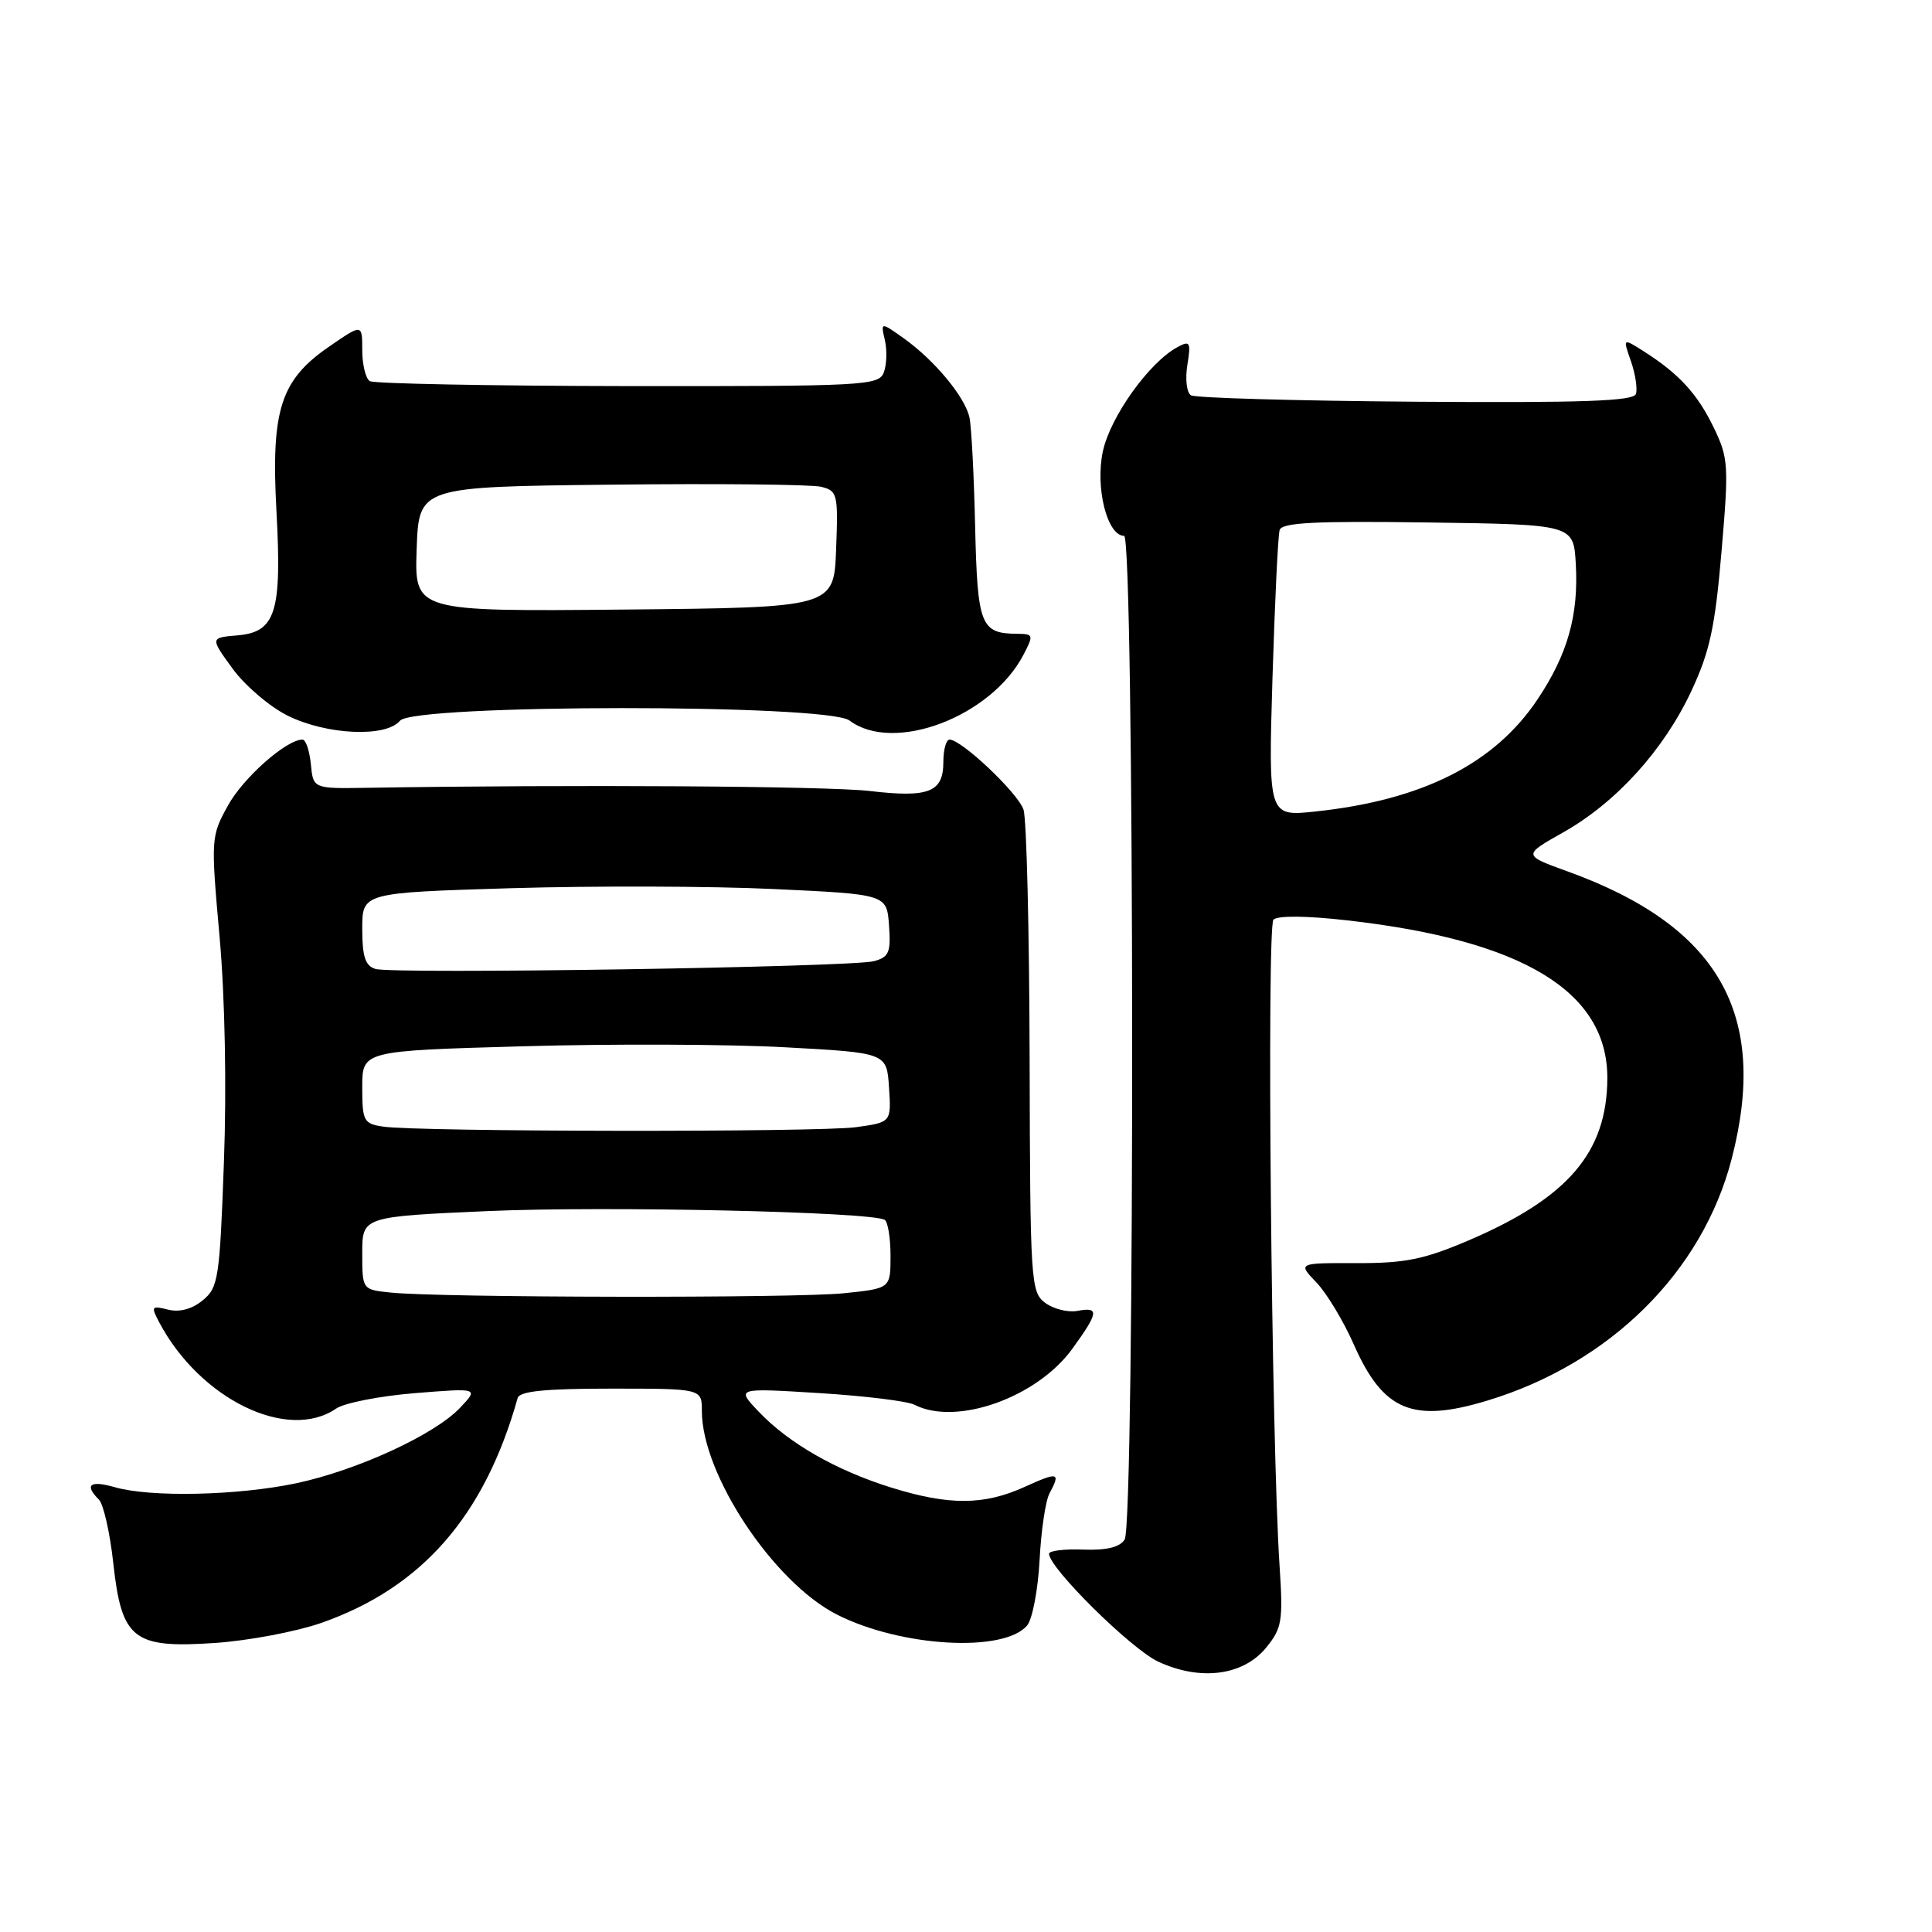 <?xml version="1.0" encoding="UTF-8" standalone="no"?>
<!DOCTYPE svg PUBLIC "-//W3C//DTD SVG 1.1//EN" "http://www.w3.org/Graphics/SVG/1.1/DTD/svg11.dtd" >
<svg xmlns="http://www.w3.org/2000/svg" xmlns:xlink="http://www.w3.org/1999/xlink" version="1.1" viewBox="0 0 256 256">
 <g >
 <path fill="currentColor"
d=" M 167.78 218.31 C 169.87 215.75 170.03 214.78 169.55 207.50 C 168.47 191.26 167.83 122.77 168.74 121.86 C 169.30 121.30 173.15 121.34 178.58 121.96 C 201.85 124.60 213.03 131.41 212.98 142.90 C 212.93 152.70 207.77 158.72 194.62 164.35 C 188.70 166.88 186.19 167.39 179.73 167.37 C 171.96 167.35 171.96 167.35 174.43 169.93 C 175.78 171.34 178.02 175.04 179.39 178.16 C 183.28 186.96 187.18 188.59 197.10 185.58 C 213.35 180.65 225.58 168.54 229.46 153.54 C 234.41 134.39 227.76 122.73 207.75 115.48 C 201.77 113.32 201.77 113.32 207.14 110.29 C 214.16 106.33 220.46 99.38 224.12 91.55 C 226.55 86.36 227.26 83.09 228.11 73.09 C 229.09 61.65 229.03 60.69 227.07 56.64 C 224.91 52.17 222.45 49.50 217.77 46.53 C 215.03 44.79 215.03 44.79 216.11 47.87 C 216.70 49.57 216.99 51.52 216.77 52.20 C 216.45 53.15 209.74 53.39 187.60 53.23 C 171.78 53.11 158.37 52.73 157.81 52.38 C 157.24 52.03 157.03 50.23 157.33 48.37 C 157.82 45.33 157.69 45.09 156.03 45.99 C 152.29 47.99 147.11 55.22 146.13 59.83 C 145.11 64.64 146.71 71.00 148.95 71.00 C 150.32 71.00 150.40 201.83 149.02 204.00 C 148.37 205.02 146.63 205.44 143.54 205.33 C 141.04 205.23 139.00 205.48 139.00 205.88 C 139.00 207.75 149.86 218.49 153.46 220.17 C 159.04 222.78 164.74 222.04 167.78 218.31 Z  M 42.50 215.07 C 55.86 210.42 64.20 200.90 68.59 185.25 C 68.84 184.34 72.20 184.00 80.97 184.00 C 93.00 184.00 93.00 184.00 93.00 186.96 C 93.00 195.38 102.49 209.67 110.90 213.94 C 119.40 218.25 133.07 219.02 136.11 215.37 C 136.80 214.53 137.54 210.65 137.75 206.74 C 137.95 202.84 138.54 198.85 139.06 197.89 C 140.57 195.08 140.24 194.99 135.75 197.03 C 130.37 199.47 125.76 199.49 118.12 197.12 C 110.78 194.83 104.51 191.24 100.52 187.04 C 97.54 183.91 97.54 183.91 108.52 184.59 C 114.56 184.96 120.26 185.66 121.18 186.14 C 126.72 188.98 137.40 185.19 142.09 178.72 C 145.59 173.88 145.69 173.15 142.75 173.70 C 141.51 173.93 139.60 173.45 138.50 172.64 C 136.58 171.21 136.50 169.95 136.43 140.33 C 136.39 123.37 136.03 108.50 135.62 107.28 C 134.89 105.08 127.41 98.00 125.82 98.00 C 125.37 98.00 125.00 99.33 125.00 100.95 C 125.00 104.98 123.10 105.73 115.23 104.81 C 109.59 104.16 75.91 103.94 48.50 104.39 C 41.50 104.50 41.50 104.50 41.19 101.25 C 41.01 99.46 40.52 98.00 40.08 98.00 C 37.95 98.00 32.24 103.04 30.21 106.73 C 27.95 110.81 27.93 111.10 29.10 124.19 C 29.81 132.17 30.04 144.11 29.67 154.00 C 29.11 169.46 28.93 170.61 26.85 172.31 C 25.42 173.48 23.78 173.91 22.26 173.53 C 20.07 172.98 19.98 173.10 21.10 175.22 C 26.49 185.39 38.10 191.06 44.53 186.65 C 45.61 185.90 50.31 184.98 54.96 184.60 C 63.43 183.92 63.43 183.92 60.98 186.52 C 57.63 190.08 47.37 194.81 39.25 196.54 C 31.51 198.17 19.99 198.43 15.24 197.07 C 11.93 196.12 11.13 196.73 13.11 198.71 C 13.71 199.31 14.57 203.10 15.01 207.12 C 16.12 217.24 17.65 218.44 28.50 217.70 C 32.90 217.40 39.20 216.21 42.50 215.07 Z  M 53.00 95.50 C 54.83 93.29 109.64 93.26 112.56 95.47 C 118.40 99.88 131.33 94.99 135.62 86.75 C 136.98 84.14 136.94 84.00 134.78 83.98 C 129.94 83.95 129.52 82.87 129.21 69.79 C 129.06 63.03 128.72 56.52 128.46 55.33 C 127.89 52.62 123.83 47.73 119.77 44.84 C 116.69 42.65 116.69 42.65 117.25 45.07 C 117.56 46.41 117.49 48.33 117.11 49.35 C 116.44 51.09 114.59 51.19 83.20 51.16 C 64.94 51.13 49.55 50.84 49.00 50.50 C 48.45 50.16 48.00 48.31 48.00 46.39 C 48.00 42.90 48.00 42.90 43.62 45.92 C 37.17 50.35 35.90 54.32 36.63 67.72 C 37.36 81.14 36.54 83.75 31.47 84.19 C 27.84 84.50 27.84 84.50 30.81 88.59 C 32.45 90.84 35.74 93.65 38.14 94.84 C 43.30 97.39 51.14 97.74 53.00 95.50 Z  M 168.61 89.84 C 168.92 79.76 169.34 70.93 169.56 70.23 C 169.86 69.24 174.32 69.02 189.23 69.23 C 208.50 69.50 208.50 69.50 208.80 74.70 C 209.19 81.49 207.73 86.69 203.74 92.66 C 198.02 101.21 188.49 106.02 174.28 107.53 C 168.06 108.19 168.06 108.19 168.61 89.84 Z  M 51.75 171.27 C 48.00 170.88 48.00 170.88 48.00 166.05 C 48.00 161.21 48.00 161.21 64.75 160.47 C 80.36 159.79 115.49 160.57 117.23 161.64 C 117.65 161.90 118.00 164.05 118.00 166.42 C 118.00 170.72 118.00 170.72 111.85 171.36 C 105.46 172.03 58.31 171.96 51.75 171.27 Z  M 50.75 149.28 C 48.19 148.90 48.00 148.54 48.00 144.06 C 48.00 139.24 48.00 139.24 69.25 138.64 C 80.94 138.30 96.58 138.36 104.00 138.77 C 117.50 139.50 117.50 139.50 117.80 144.11 C 118.10 148.71 118.10 148.71 113.41 149.36 C 108.40 150.04 55.36 149.98 50.75 149.28 Z  M 49.75 128.39 C 48.40 127.98 48.00 126.75 48.00 123.07 C 48.00 118.29 48.00 118.29 67.75 117.69 C 78.61 117.37 94.25 117.41 102.50 117.80 C 117.50 118.50 117.50 118.50 117.80 122.62 C 118.06 126.20 117.80 126.82 115.80 127.36 C 112.85 128.16 52.08 129.10 49.75 128.39 Z  M 55.21 72.77 C 55.50 64.50 55.50 64.50 81.00 64.22 C 95.03 64.06 107.53 64.19 108.79 64.50 C 110.97 65.03 111.07 65.45 110.79 72.78 C 110.50 80.50 110.50 80.50 82.71 80.77 C 54.92 81.03 54.92 81.03 55.21 72.77 Z "/>
</g>
</svg>